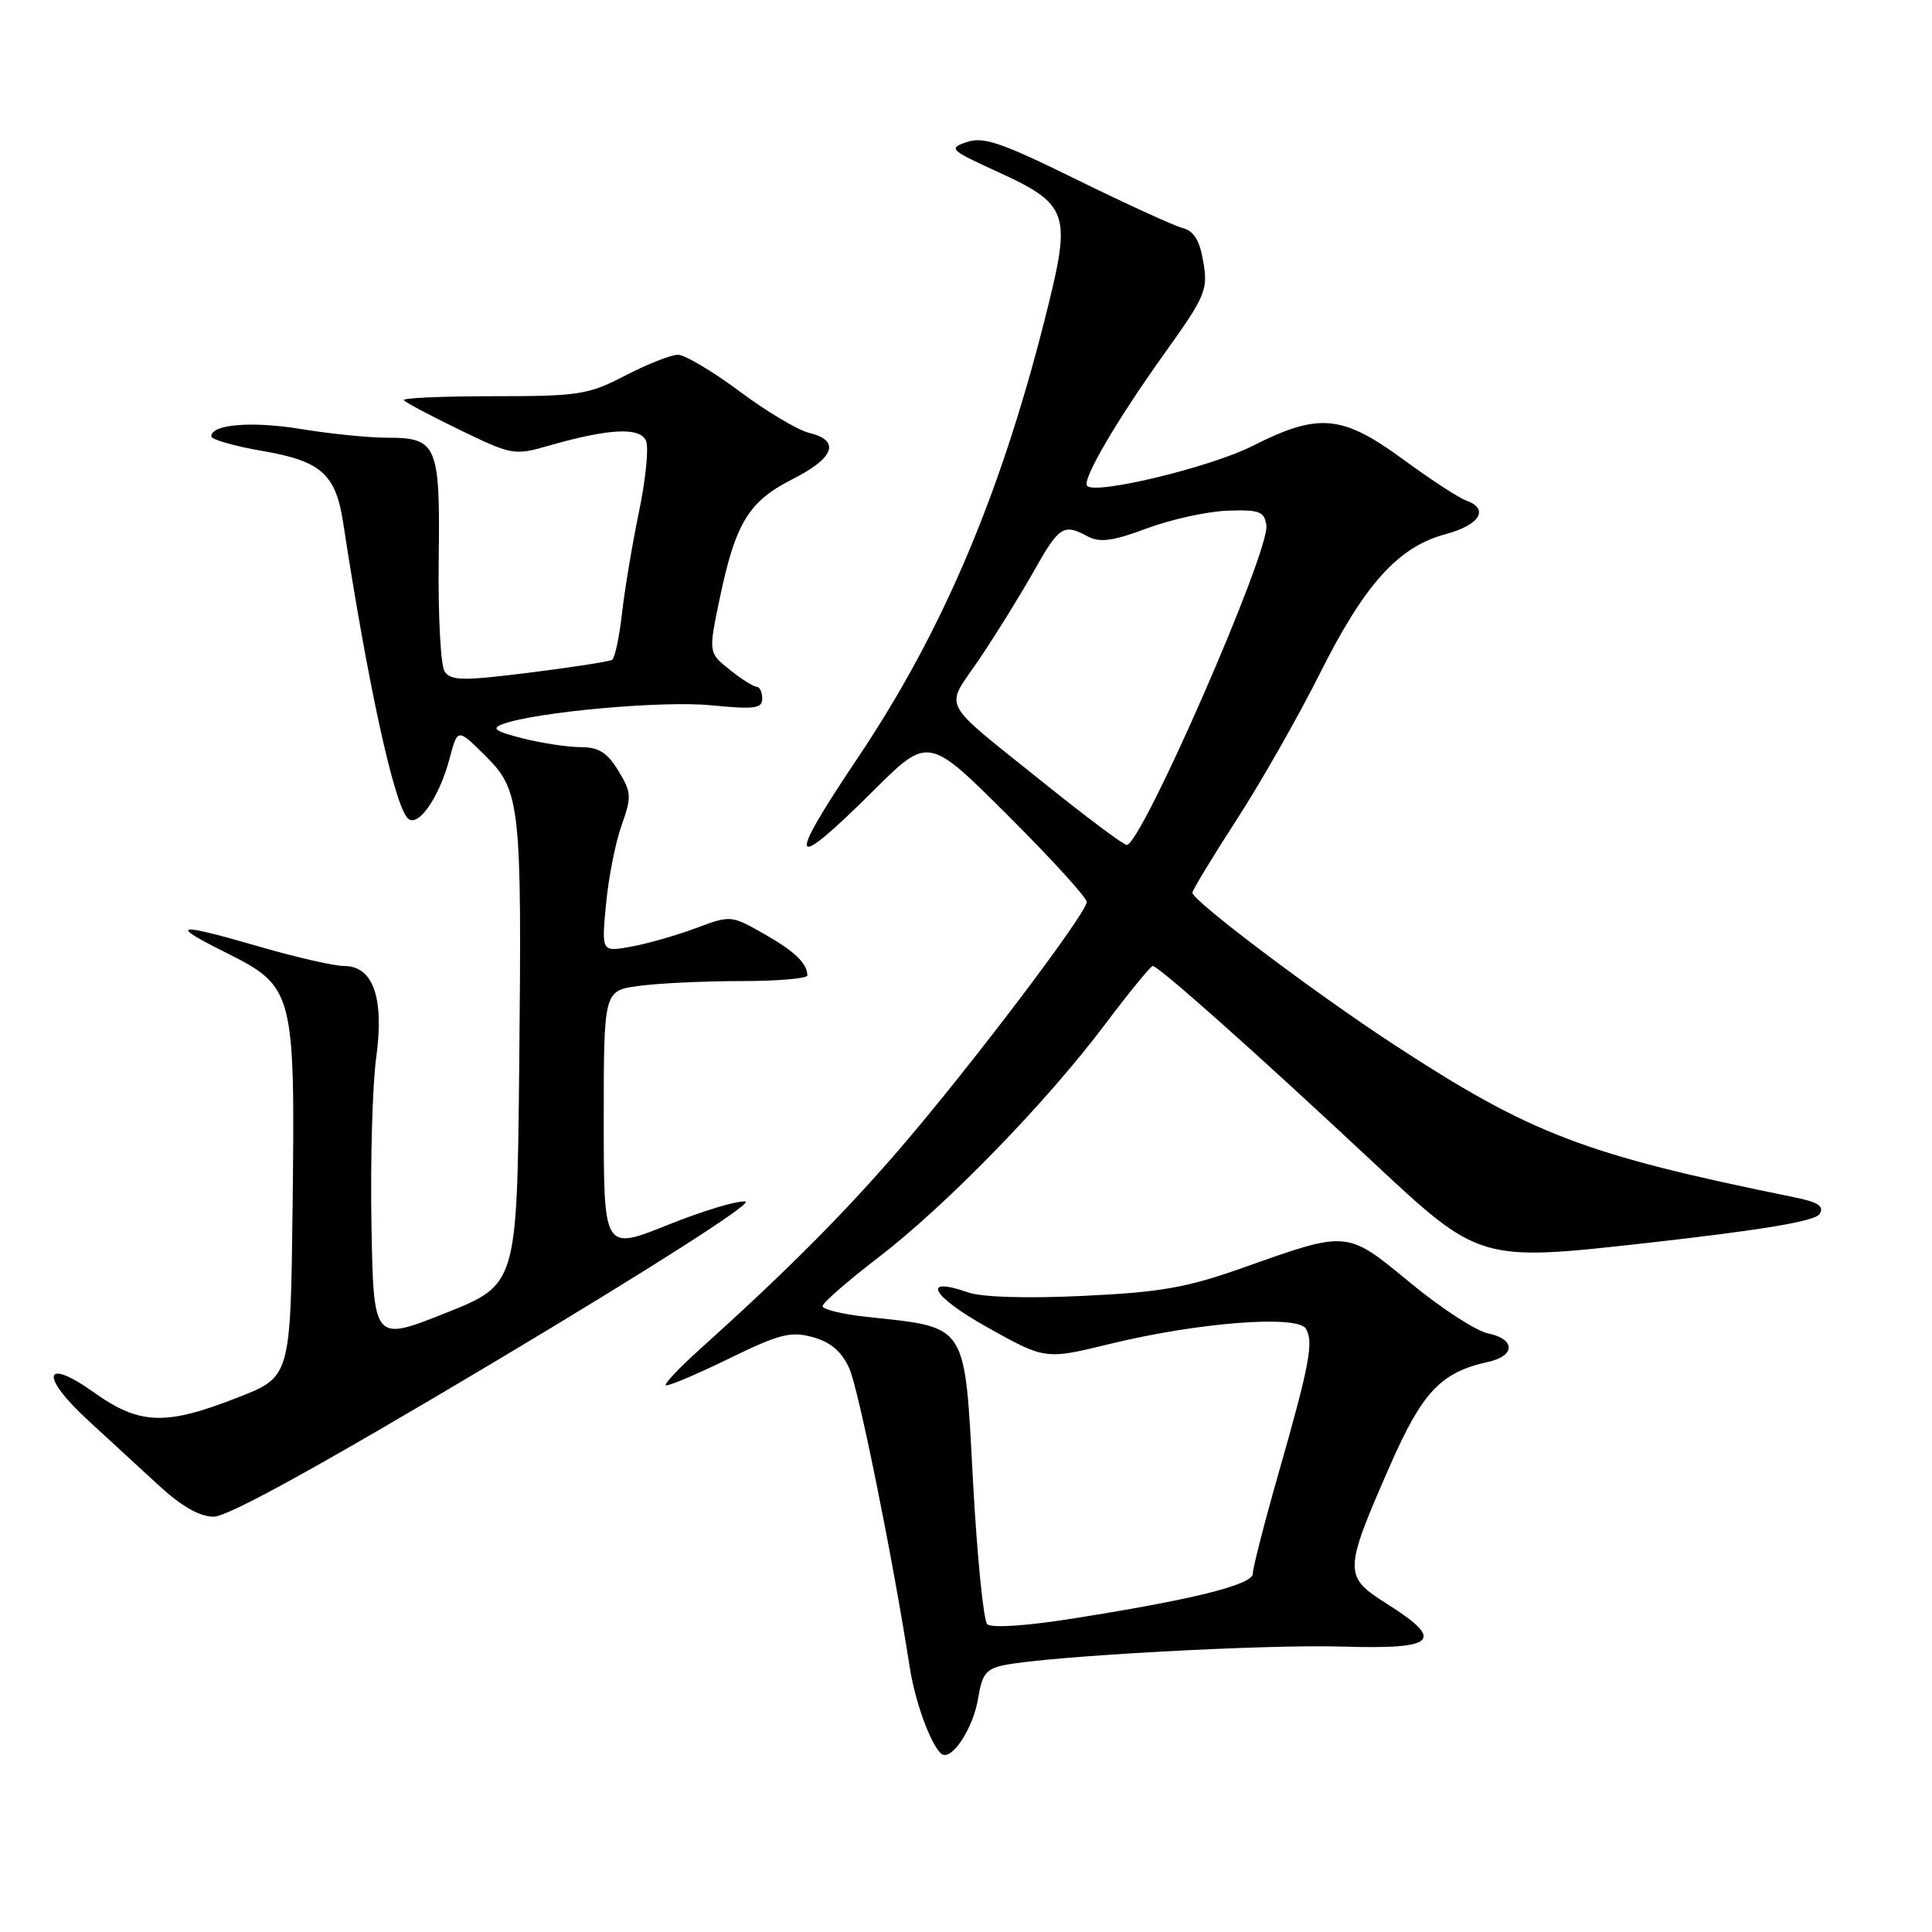<?xml version="1.0" encoding="UTF-8" standalone="no"?>
<!DOCTYPE svg PUBLIC "-//W3C//DTD SVG 1.1//EN" "http://www.w3.org/Graphics/SVG/1.1/DTD/svg11.dtd" >
<svg xmlns="http://www.w3.org/2000/svg" xmlns:xlink="http://www.w3.org/1999/xlink" version="1.1" viewBox="0 0 256 256">
 <g >
 <path fill="currentColor"
d=" M 129.62 224.98 C 130.12 221.82 130.69 221.11 133.10 220.63 C 139.05 219.44 167.72 217.87 177.91 218.18 C 190.35 218.56 191.52 217.41 183.75 212.50 C 178.01 208.88 178.03 208.24 184.16 194.25 C 188.47 184.42 190.91 181.84 197.21 180.45 C 200.83 179.66 200.80 177.41 197.16 176.68 C 195.60 176.37 190.98 173.37 186.91 170.01 C 178.38 162.98 178.72 163.01 164.65 168.00 C 157.25 170.62 153.80 171.23 143.54 171.71 C 136.03 172.07 130.11 171.89 128.28 171.25 C 121.96 169.04 123.43 171.74 130.80 175.86 C 138.50 180.17 138.50 180.17 147.14 178.06 C 158.75 175.23 171.89 174.21 173.03 176.05 C 174.10 177.79 173.53 180.81 169.38 195.34 C 167.52 201.85 166.00 207.79 166.00 208.52 C 166.00 210.00 157.90 212.00 141.60 214.55 C 135.78 215.46 131.33 215.73 130.81 215.21 C 130.32 214.72 129.48 206.30 128.94 196.51 C 127.78 175.04 128.37 175.96 114.75 174.48 C 111.59 174.14 109.00 173.50 109.00 173.07 C 109.00 172.63 112.31 169.75 116.35 166.65 C 125.34 159.76 138.60 146.14 146.41 135.75 C 149.62 131.49 152.47 128.00 152.74 128.00 C 153.52 128.00 166.25 139.33 181.77 153.84 C 196.03 167.18 196.03 167.18 218.14 164.71 C 233.54 162.98 240.50 161.82 241.10 160.87 C 241.75 159.83 240.95 159.29 237.73 158.64 C 209.93 152.99 202.86 150.29 184.59 138.34 C 174.11 131.49 158.00 119.34 158.00 118.29 C 158.00 117.95 160.64 113.59 163.88 108.59 C 167.11 103.59 172.05 94.91 174.86 89.30 C 180.83 77.38 185.27 72.46 191.55 70.78 C 196.10 69.56 197.39 67.43 194.25 66.31 C 193.29 65.97 189.52 63.51 185.88 60.84 C 177.81 54.94 174.68 54.67 165.97 59.09 C 160.48 61.88 145.23 65.57 144.05 64.39 C 143.31 63.65 147.98 55.66 154.31 46.82 C 159.72 39.26 160.08 38.42 159.45 34.73 C 158.97 31.85 158.20 30.60 156.68 30.21 C 155.52 29.90 149.21 27.01 142.65 23.79 C 132.72 18.90 130.30 18.07 128.12 18.82 C 125.63 19.66 125.84 19.86 132.24 22.79 C 141.40 26.97 141.90 28.26 138.97 40.18 C 132.96 64.69 125.12 83.35 113.66 100.42 C 104.08 114.68 104.62 115.81 115.73 104.77 C 123.01 97.54 123.01 97.54 133.50 108.00 C 139.28 113.76 144.00 118.94 144.00 119.51 C 144.00 121.00 128.49 141.48 119.14 152.32 C 111.73 160.91 104.11 168.55 92.67 178.84 C 90.02 181.23 88.01 183.35 88.22 183.55 C 88.42 183.75 92.13 182.19 96.45 180.09 C 103.29 176.75 104.76 176.37 107.70 177.18 C 110.08 177.84 111.52 179.07 112.53 181.31 C 113.76 184.03 118.28 206.35 120.54 220.90 C 121.25 225.44 123.21 230.89 124.65 232.32 C 125.94 233.60 128.95 229.15 129.62 224.98 Z  M 65.80 180.29 C 85.95 168.26 99.78 159.42 98.78 159.22 C 97.84 159.02 93.22 160.41 88.53 162.29 C 80.00 165.72 80.00 165.72 80.00 148.49 C 80.00 131.27 80.00 131.27 84.64 130.64 C 87.19 130.29 93.27 130.00 98.14 130.00 C 103.01 130.00 106.99 129.66 106.98 129.25 C 106.95 127.63 105.30 126.05 101.16 123.70 C 96.87 121.27 96.81 121.26 92.17 123.00 C 89.60 123.95 85.74 125.06 83.60 125.44 C 79.70 126.15 79.70 126.15 80.30 119.82 C 80.62 116.35 81.55 111.64 82.36 109.37 C 83.71 105.57 83.68 105.00 81.93 102.12 C 80.46 99.72 79.33 99.00 76.96 99.00 C 75.27 99.00 71.81 98.48 69.27 97.84 C 65.60 96.91 65.05 96.52 66.60 95.95 C 70.97 94.34 87.75 92.82 94.19 93.45 C 99.98 94.02 101.00 93.89 101.00 92.56 C 101.00 91.70 100.66 91.00 100.25 91.00 C 99.84 90.99 98.23 89.98 96.69 88.74 C 93.87 86.49 93.87 86.49 95.36 79.33 C 97.46 69.28 99.19 66.45 105.02 63.49 C 110.57 60.68 111.40 58.38 107.25 57.37 C 105.74 57.01 101.58 54.53 98.00 51.86 C 94.42 49.20 90.75 47.01 89.84 47.01 C 88.93 47.00 85.80 48.24 82.88 49.75 C 77.94 52.31 76.73 52.50 65.38 52.50 C 58.68 52.50 53.33 52.73 53.51 53.02 C 53.68 53.30 57.03 55.08 60.93 56.97 C 67.86 60.32 68.15 60.37 72.77 59.04 C 80.76 56.75 84.89 56.56 85.62 58.46 C 85.97 59.38 85.55 63.58 84.67 67.81 C 83.79 72.04 82.78 78.09 82.42 81.26 C 82.06 84.43 81.47 87.21 81.11 87.43 C 80.74 87.66 75.82 88.42 70.16 89.13 C 61.28 90.24 59.74 90.21 58.91 88.96 C 58.39 88.15 58.04 81.55 58.13 74.29 C 58.34 58.94 57.94 58.00 51.32 58.00 C 48.88 58.00 43.80 57.49 40.03 56.87 C 33.42 55.78 28.00 56.20 28.00 57.82 C 28.00 58.24 31.04 59.11 34.75 59.75 C 42.53 61.08 44.49 62.82 45.47 69.25 C 48.73 90.61 52.23 106.63 54.03 108.43 C 55.36 109.76 58.19 105.71 59.57 100.52 C 60.63 96.50 60.63 96.50 64.23 100.06 C 68.97 104.76 69.15 106.38 68.80 141.36 C 68.50 170.22 68.50 170.22 59.00 174.00 C 49.50 177.78 49.50 177.78 49.22 162.27 C 49.07 153.74 49.35 143.78 49.85 140.13 C 50.93 132.20 49.45 128.00 45.59 128.00 C 44.29 128.00 39.34 126.87 34.60 125.50 C 23.18 122.19 22.18 122.36 30.00 126.26 C 38.94 130.74 39.11 131.37 38.77 159.86 C 38.50 182.45 38.50 182.45 31.50 185.18 C 21.90 188.94 18.49 188.81 12.43 184.49 C 5.74 179.73 5.24 182.30 11.69 188.22 C 14.34 190.65 18.52 194.50 21.00 196.79 C 24.01 199.57 26.43 200.96 28.30 200.97 C 30.18 200.99 42.43 194.23 65.80 180.29 Z  M 138.50 103.89 C 124.24 92.43 125.15 94.15 129.75 87.36 C 131.93 84.13 135.17 78.91 136.95 75.75 C 140.36 69.69 140.91 69.34 144.16 71.09 C 145.74 71.93 147.48 71.69 151.98 70.01 C 155.16 68.82 159.96 67.77 162.63 67.67 C 166.90 67.52 167.54 67.76 167.80 69.63 C 168.29 73.00 151.21 112.05 149.29 111.96 C 148.86 111.94 144.00 108.31 138.50 103.89 Z "/>
</g>
</svg>